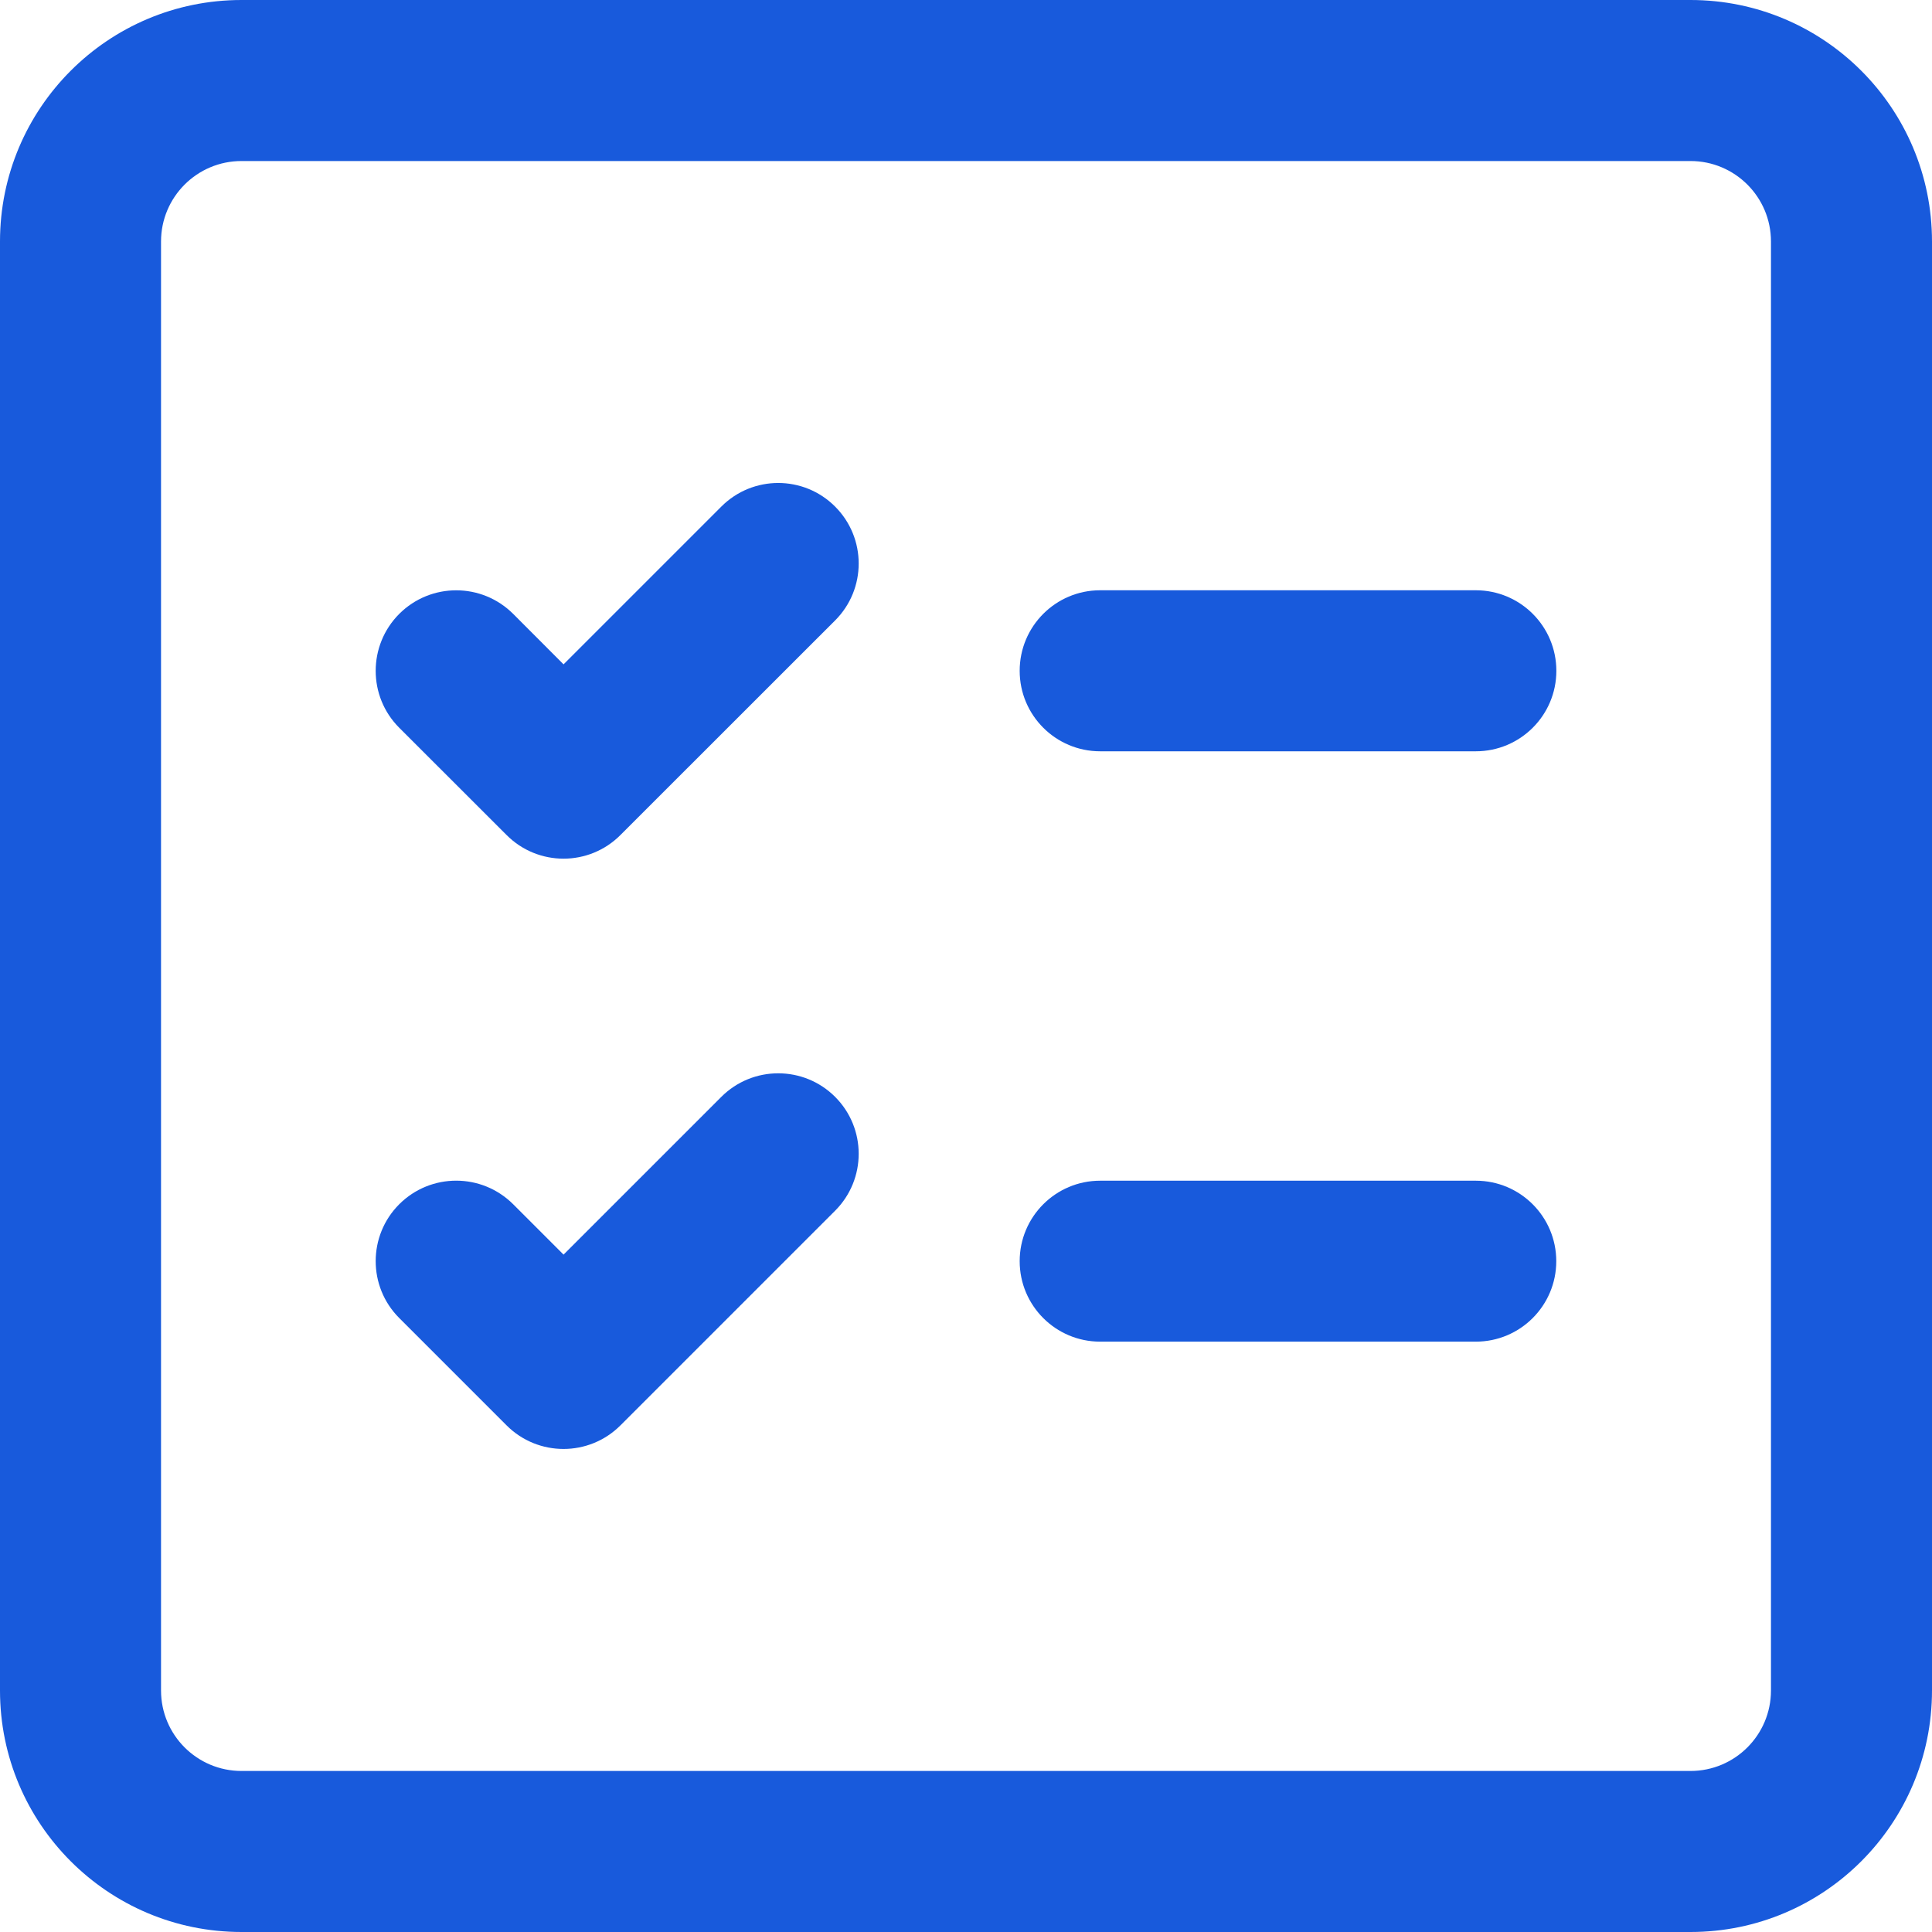 <svg width="23" height="23" viewBox="0 0 23 23" fill="none" xmlns="http://www.w3.org/2000/svg">
<path d="M13.097 7.027C12.568 7.027 12.139 7.456 12.139 7.986C12.139 8.515 12.568 8.944 13.097 8.944H17.569C18.099 8.944 18.528 8.515 18.528 7.986C18.528 7.456 18.099 7.027 17.569 7.027H13.097Z" fill="#185ADC"/>
<path d="M12.139 15.014C12.139 14.485 12.568 14.056 13.097 14.056H17.569C18.098 14.056 18.527 14.485 18.527 15.014C18.527 15.543 18.098 15.972 17.569 15.972H13.097C12.568 15.972 12.139 15.543 12.139 15.014Z" fill="#185ADC"/>
<path d="M9.942 6.031C10.316 6.405 10.316 7.012 9.942 7.386L7.386 9.941C7.012 10.316 6.405 10.316 6.031 9.941L4.753 8.664C4.379 8.29 4.379 7.683 4.753 7.308C5.128 6.934 5.734 6.934 6.109 7.308L6.709 7.909L8.587 6.031C8.961 5.656 9.568 5.656 9.942 6.031Z" fill="#185ADC"/>
<path d="M9.942 14.413C10.316 14.039 10.316 13.432 9.942 13.058C9.568 12.684 8.961 12.684 8.587 13.058L6.709 14.936L6.109 14.336C5.734 13.962 5.128 13.962 4.753 14.336C4.379 14.71 4.379 15.317 4.753 15.691L6.031 16.969C6.405 17.343 7.012 17.343 7.386 16.969L9.942 14.413Z" fill="#185ADC"/>
<path d="M2.875 0C1.287 0 0 1.287 0 2.875V20.125C0 21.713 1.287 23 2.875 23H20.125C21.713 23 23 21.713 23 20.125V2.875C23 1.287 21.713 0 20.125 0H2.875ZM1.917 2.875C1.917 2.346 2.346 1.917 2.875 1.917H20.125C20.654 1.917 21.083 2.346 21.083 2.875V20.125C21.083 20.654 20.654 21.083 20.125 21.083H2.875C2.346 21.083 1.917 20.654 1.917 20.125V2.875Z" fill="#185ADC"/>
</svg>
